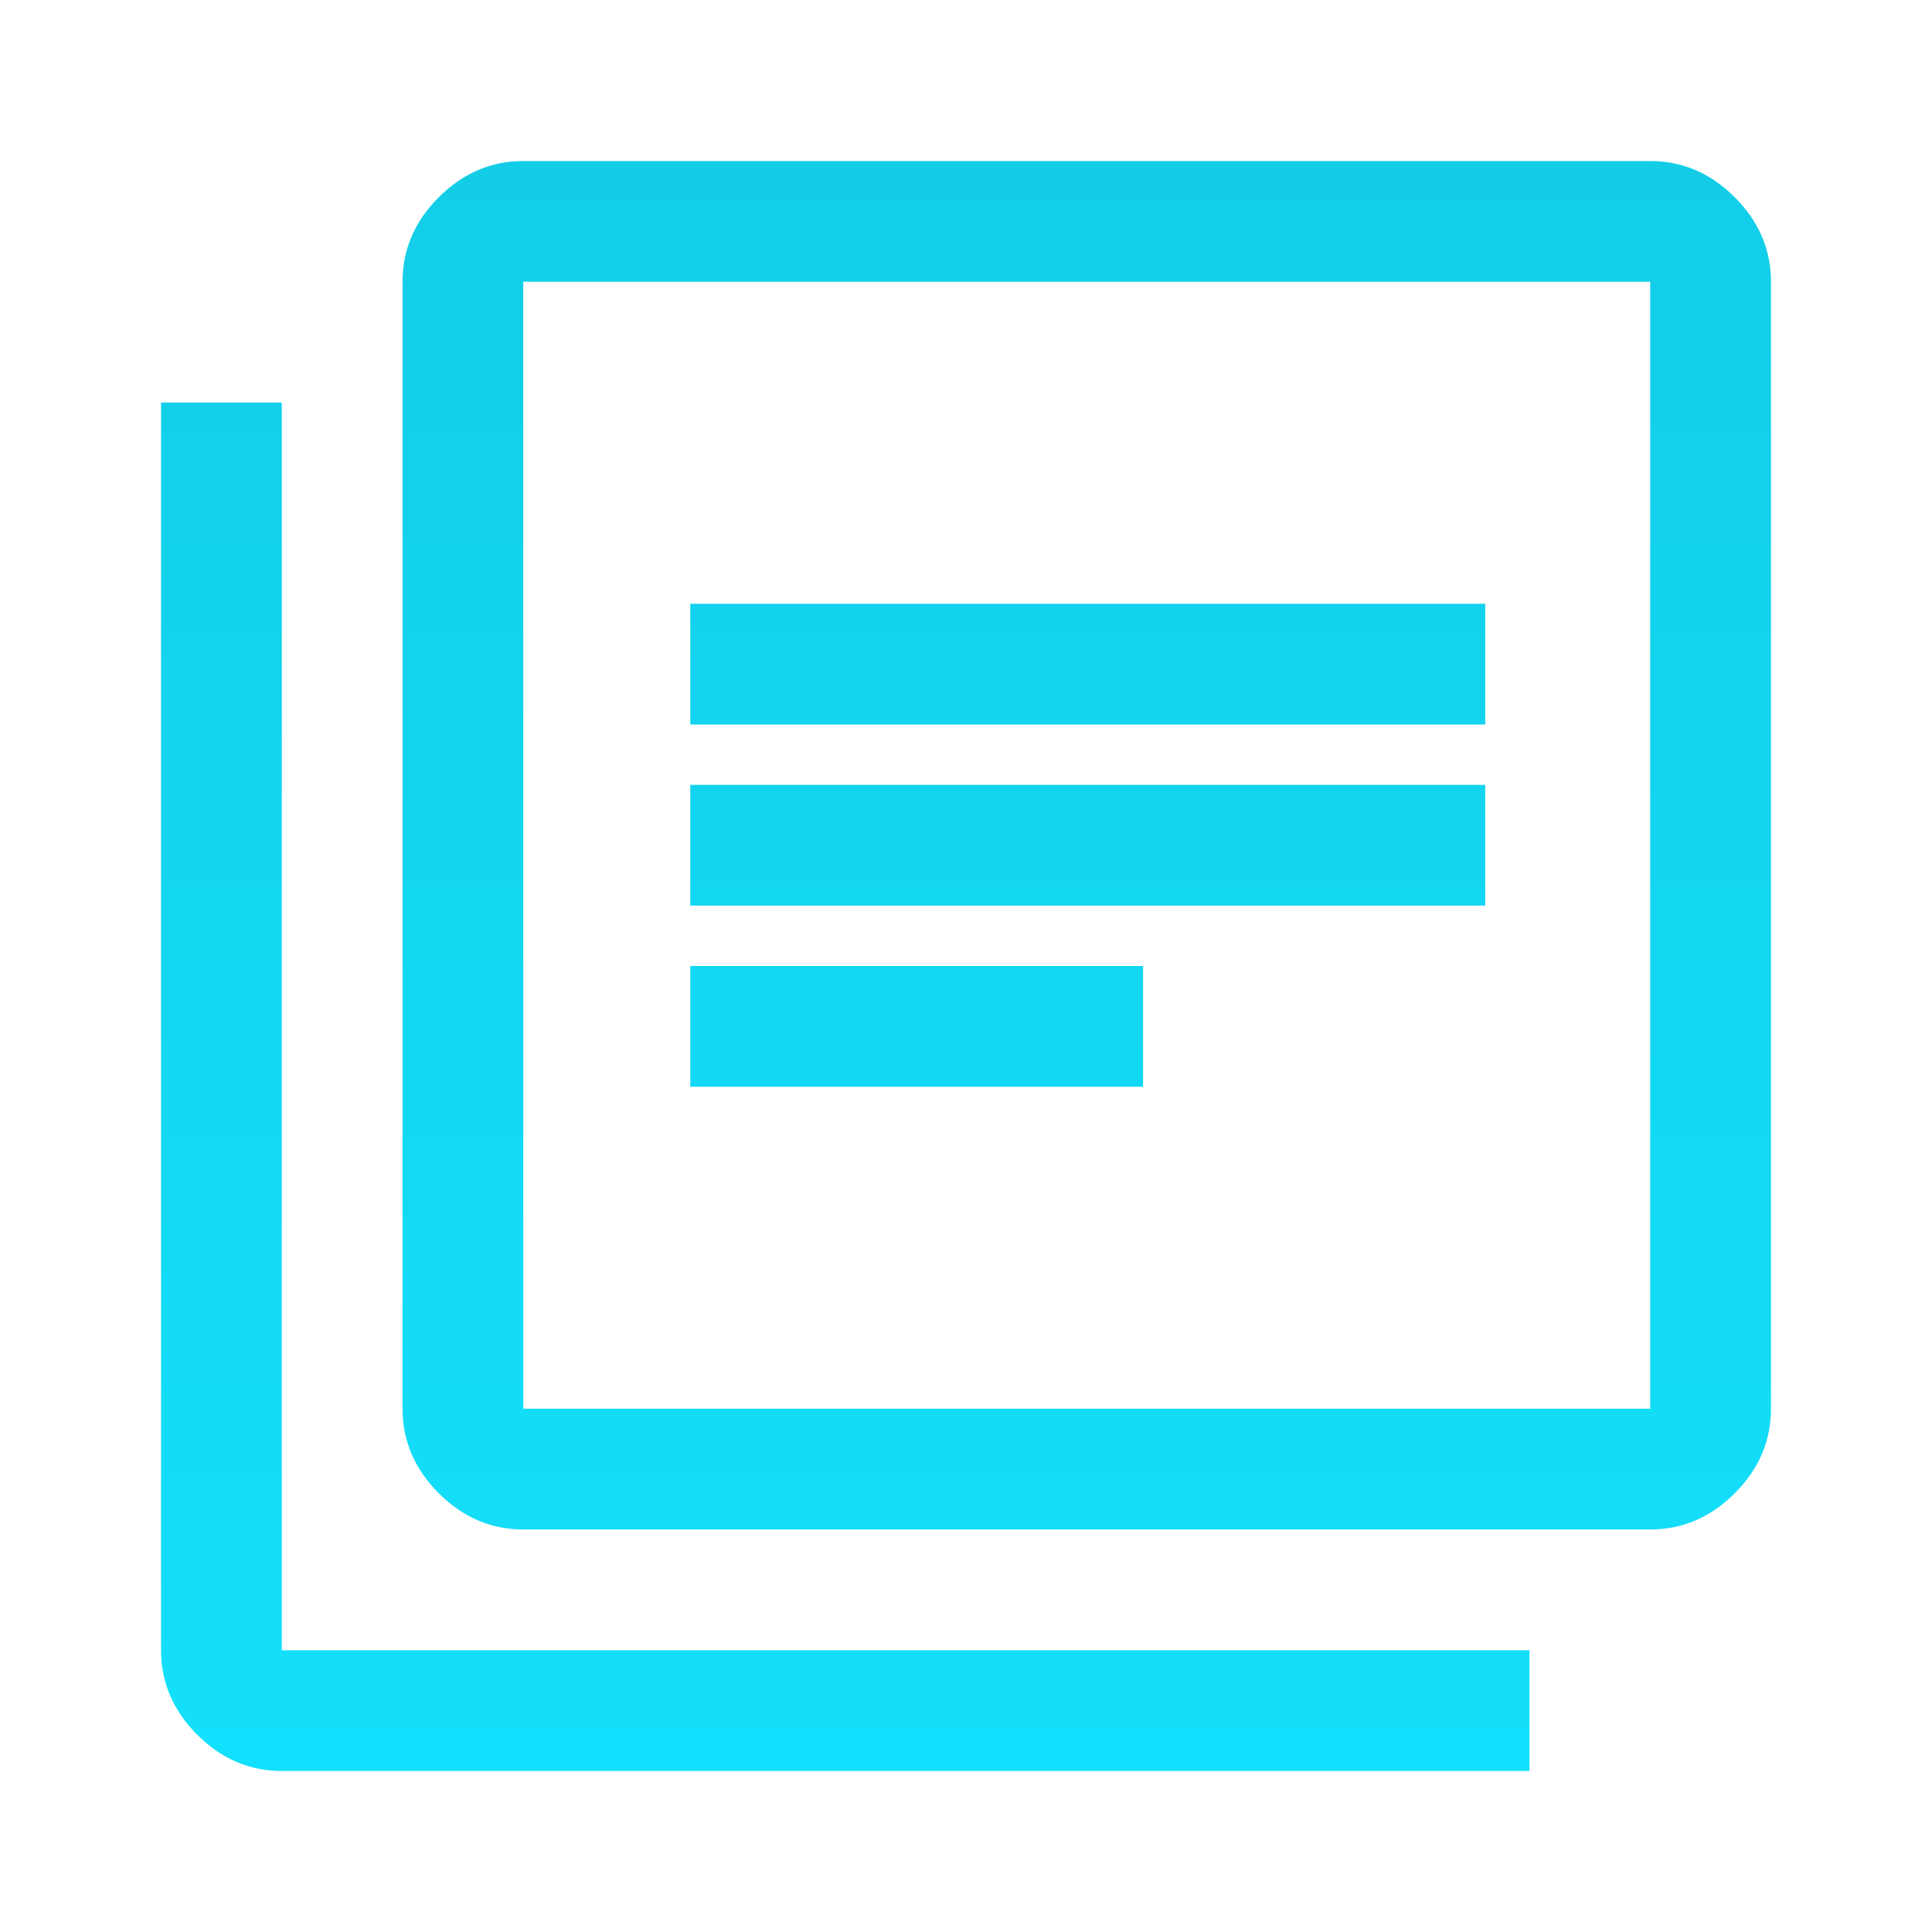 <svg width="20" height="20" viewBox="0 0 20 20" fill="none" xmlns="http://www.w3.org/2000/svg">
<path d="M7.146 11.25H11.833V10H7.146V11.25ZM7.146 9.375H15.375V8.125H7.146V9.375ZM7.146 7.5H15.375V6.25H7.146V7.5ZM5.417 15.833C5.083 15.833 4.792 15.708 4.542 15.458C4.292 15.208 4.167 14.917 4.167 14.583V2.917C4.167 2.583 4.292 2.292 4.542 2.042C4.792 1.792 5.083 1.667 5.417 1.667H17.083C17.417 1.667 17.708 1.792 17.958 2.042C18.208 2.292 18.333 2.583 18.333 2.917V14.583C18.333 14.917 18.208 15.208 17.958 15.458C17.708 15.708 17.417 15.833 17.083 15.833H5.417ZM5.417 14.583H17.083V2.917H5.417V14.583ZM2.917 18.333C2.583 18.333 2.292 18.208 2.042 17.958C1.792 17.708 1.667 17.417 1.667 17.083V4.167H2.917V17.083H15.833V18.333H2.917ZM5.417 2.917V14.583V2.917Z" fill="url(#paint0_linear_5_70)"/>
<defs>
<linearGradient id="paint0_linear_5_70" x1="10" y1="1.667" x2="10" y2="18.333" gradientUnits="userSpaceOnUse">
<stop stop-color="#13CDE7"/>
<stop offset="1" stop-color="#13E0FC"/>
</linearGradient>
</defs>
</svg>

